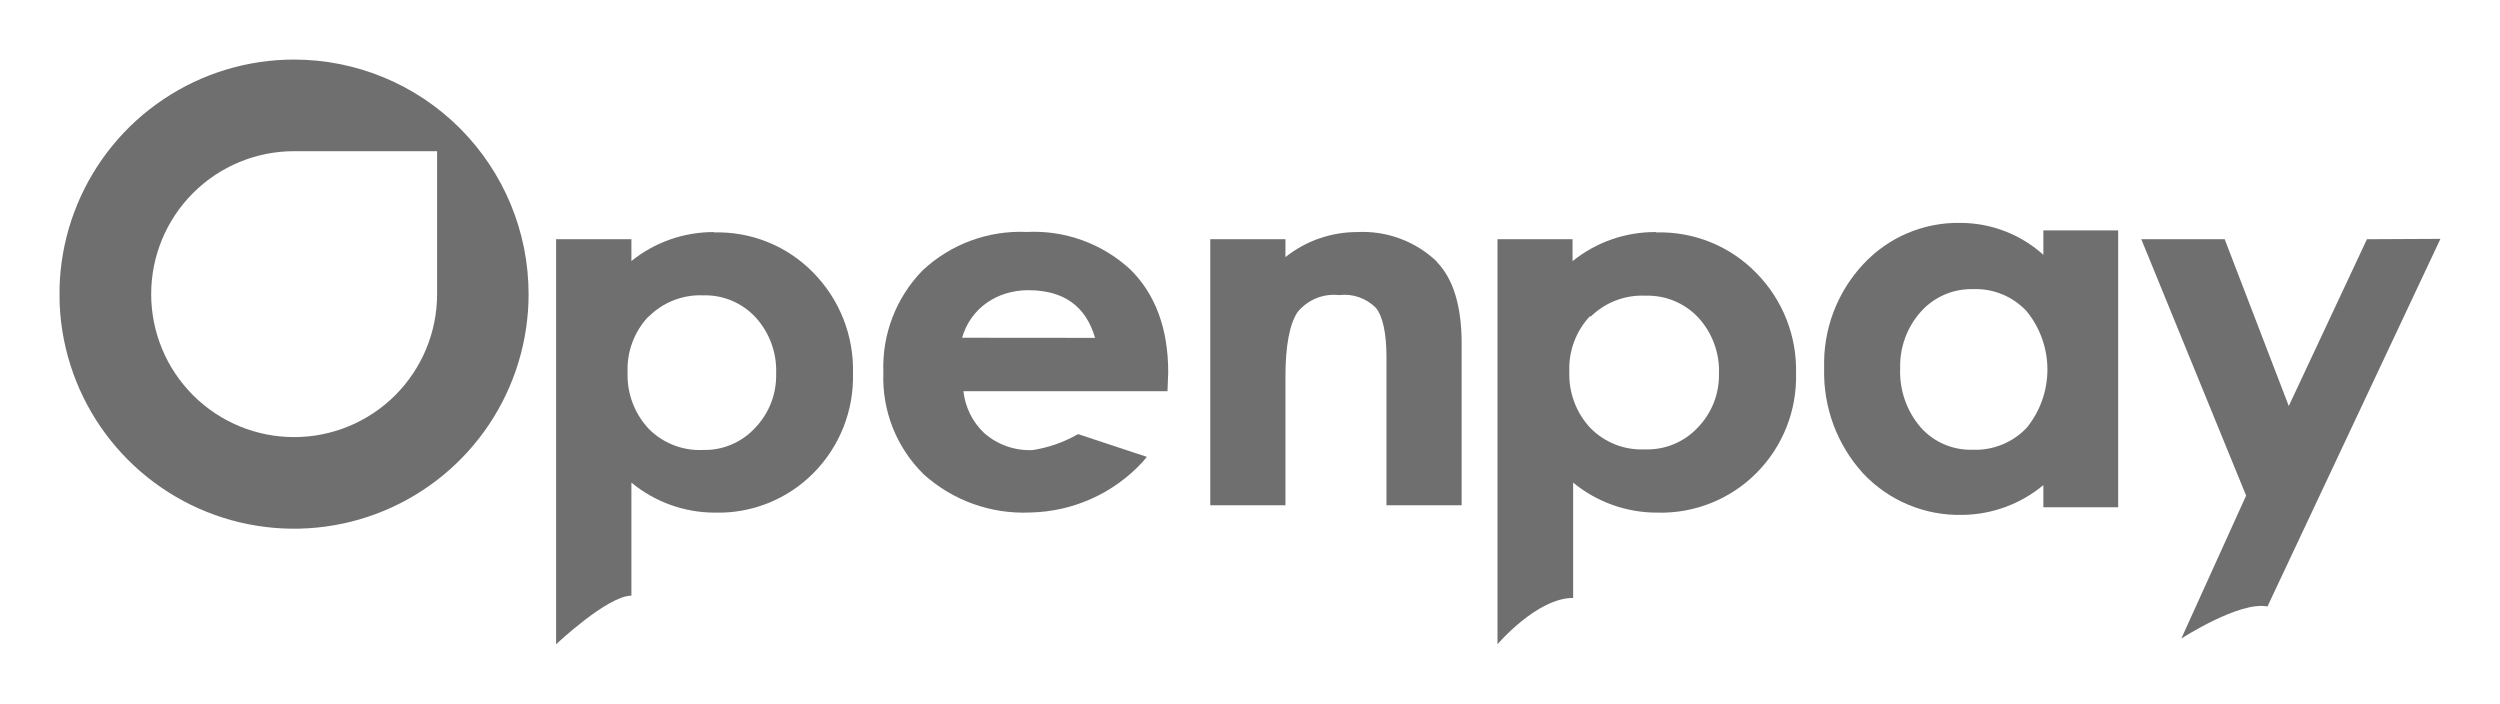 <svg xmlns="http://www.w3.org/2000/svg" xmlns:xlink="http://www.w3.org/1999/xlink" width="209.85" height="59.12" viewBox="0 0 209.85 59.12"><defs><style>.cls-1,.cls-2{fill:none;}.cls-2{clip-rule:evenodd;}.cls-3{opacity:0.8;}.cls-14,.cls-3{isolation:isolate;}.cls-4{clip-path:url(#clip-path);}.cls-5{clip-path:url(#clip-path-2);}.cls-6{clip-path:url(#clip-path-3);}.cls-7{fill:#4b4b4b;}.cls-8{clip-path:url(#clip-path-4);}.cls-9{clip-path:url(#clip-path-6);}.cls-10{clip-path:url(#clip-path-8);}.cls-11{clip-path:url(#clip-path-10);}.cls-12{clip-path:url(#clip-path-12);}.cls-13{clip-path:url(#clip-path-14);}.cls-15{clip-path:url(#clip-path-16);}.cls-16{clip-path:url(#clip-path-17);}</style><clipPath id="clip-path" transform="translate(0 -37.09)"><rect class="cls-1" x="5" y="42" width="200" height="50"/></clipPath><clipPath id="clip-path-2" transform="translate(0 -37.09)"><path class="cls-2" d="M59.92,56.57A11,11,0,0,0,53,59V57.17H46.68v34S51,87.09,53,87.09V77.6a11,11,0,0,0,7,2.52,11.22,11.22,0,0,0,8.29-3.33,11.45,11.45,0,0,0,3.31-8.35A11.61,11.61,0,0,0,68.29,60a11.19,11.19,0,0,0-8.36-3.4m-5.49,7.08A6.1,6.1,0,0,1,59,61.88a5.79,5.79,0,0,1,4.41,1.83,6.65,6.65,0,0,1,1.74,4.76A6.32,6.32,0,0,1,63.39,73,5.74,5.74,0,0,1,59,74.86a6,6,0,0,1-4.56-1.79,6.58,6.58,0,0,1-1.76-4.71,6.44,6.44,0,0,1,1.76-4.71"/></clipPath><clipPath id="clip-path-3" transform="translate(0 -37.09)"><rect class="cls-1" x="5" width="276" height="133"/></clipPath><clipPath id="clip-path-4" transform="translate(0 -37.09)"><path class="cls-2" d="M120.62,59.06a9,9,0,0,0-6.72-2.49,9.63,9.63,0,0,0-6,2.1v-1.5h-6.31V79.5h6.31V68.71c0-2.58.35-4.4,1-5.4a3.93,3.93,0,0,1,3.5-1.45,3.72,3.72,0,0,1,3.1,1.08c.58.73.88,2.13.88,4.14V79.5h6.31V65.9c0-3.13-.71-5.43-2.1-6.84"/></clipPath><clipPath id="clip-path-6" transform="translate(0 -37.09)"><path class="cls-2" d="M139,56.57a11,11,0,0,0-7,2.44V57.17H125.7v34s3.3-3.89,6.35-3.89V77.6a11.07,11.07,0,0,0,7.06,2.52,11.29,11.29,0,0,0,8.33-3.33,11.42,11.42,0,0,0,3.32-8.35A11.58,11.58,0,0,0,147.42,60a11.27,11.27,0,0,0-8.4-3.4m-5.51,7.08a6.15,6.15,0,0,1,4.61-1.77,5.83,5.83,0,0,1,4.43,1.83,6.63,6.63,0,0,1,1.74,4.76A6.3,6.3,0,0,1,142.49,73a5.78,5.78,0,0,1-4.41,1.81,6,6,0,0,1-4.58-1.79,6.56,6.56,0,0,1-1.77-4.71,6.42,6.42,0,0,1,1.76-4.71"/></clipPath><clipPath id="clip-path-8" transform="translate(0 -37.09)"><path class="cls-2" d="M171.52,58.48a10.41,10.41,0,0,0-6.93-2.68,10.85,10.85,0,0,0-8.2,3.48A12.21,12.21,0,0,0,153.12,68a12.57,12.57,0,0,0,3.27,8.83,11.07,11.07,0,0,0,8.35,3.48,10.81,10.81,0,0,0,6.78-2.5v1.86h6.28V56.43h-6.28ZM170.12,73a5.92,5.92,0,0,1-4.56,1.84,5.59,5.59,0,0,1-4.36-1.9A7.16,7.16,0,0,1,159.5,68a6.84,6.84,0,0,1,1.74-4.75,5.67,5.67,0,0,1,4.37-1.89,5.82,5.82,0,0,1,4.51,1.86,7.74,7.74,0,0,1,0,9.78Z"/></clipPath><clipPath id="clip-path-10" transform="translate(0 -37.09)"><path class="cls-2" d="M198.68,57.17l-6.56,14-5.38-14h-7l8.8,21.52-5.44,12S188,87.52,190.33,88l14.52-30.86Z"/></clipPath><clipPath id="clip-path-12" transform="translate(0 -37.09)"><path class="cls-2" d="M98.06,68.33c0-3.64-1.07-6.54-3.18-8.62a11.93,11.93,0,0,0-8.7-3.15,12,12,0,0,0-8.75,3.24,11.61,11.61,0,0,0-3.28,8.55,11.34,11.34,0,0,0,3.38,8.55,12.5,12.5,0,0,0,8.94,3.21,13.19,13.19,0,0,0,9.41-4.21l.39-.46L90.5,73.53l-.17.09a11.09,11.09,0,0,1-3.65,1.25,5.77,5.77,0,0,1-4.07-1.43,5.69,5.69,0,0,1-1.74-3.51H98Zm-17.3-2.89a5.49,5.49,0,0,1,.79-1.66,5.27,5.27,0,0,1,1.25-1.25,5.65,5.65,0,0,1,1.62-.8,6.37,6.37,0,0,1,1.9-.28q4.44,0,5.6,4Z"/></clipPath><clipPath id="clip-path-14" transform="translate(0 -37.09)"><rect class="cls-1" x="5" y="42.09" width="199.85" height="49.12"/></clipPath><clipPath id="clip-path-16" transform="translate(0 -37.09)"><rect class="cls-1" x="5" y="42" width="40" height="40"/></clipPath><clipPath id="clip-path-17" transform="translate(0 -37.09)"><path class="cls-2" d="M24.69,42.09A19.69,19.69,0,1,0,44.37,61.78,19.69,19.69,0,0,0,24.69,42.09Zm12,19.69a12,12,0,1,1-12-12h12Z"/></clipPath></defs><title>lc-10</title><g id="Слой_2" data-name="Слой 2"><g id="Слой_1-2" data-name="Слой 1"><g class="cls-3"><g class="cls-4"><g class="cls-5"><g class="cls-6"><rect class="cls-7" x="41.68" y="14.47" width="34.94" height="44.64"/></g></g><g class="cls-8"><g class="cls-6"><rect class="cls-7" x="96.58" y="14.47" width="31.14" height="32.94"/></g></g><g class="cls-9"><g class="cls-6"><rect class="cls-7" x="120.7" y="14.47" width="35.06" height="44.64"/></g></g><g class="cls-10"><g class="cls-6"><rect class="cls-7" x="148.12" y="13.71" width="34.69" height="34.46"/></g></g><g class="cls-11"><g class="cls-6"><rect class="cls-7" x="174.74" y="15.07" width="35.11" height="43.53"/></g></g><g class="cls-12"><g class="cls-6"><rect class="cls-7" x="69.16" y="14.47" width="33.9" height="33.55"/></g></g><g class="cls-13"><g class="cls-6"><g class="cls-14"><g class="cls-15"><g class="cls-16"><g class="cls-4"><rect class="cls-7" width="49.37" height="49.37"/></g></g></g></g></g></g></g></g></g></g></svg>